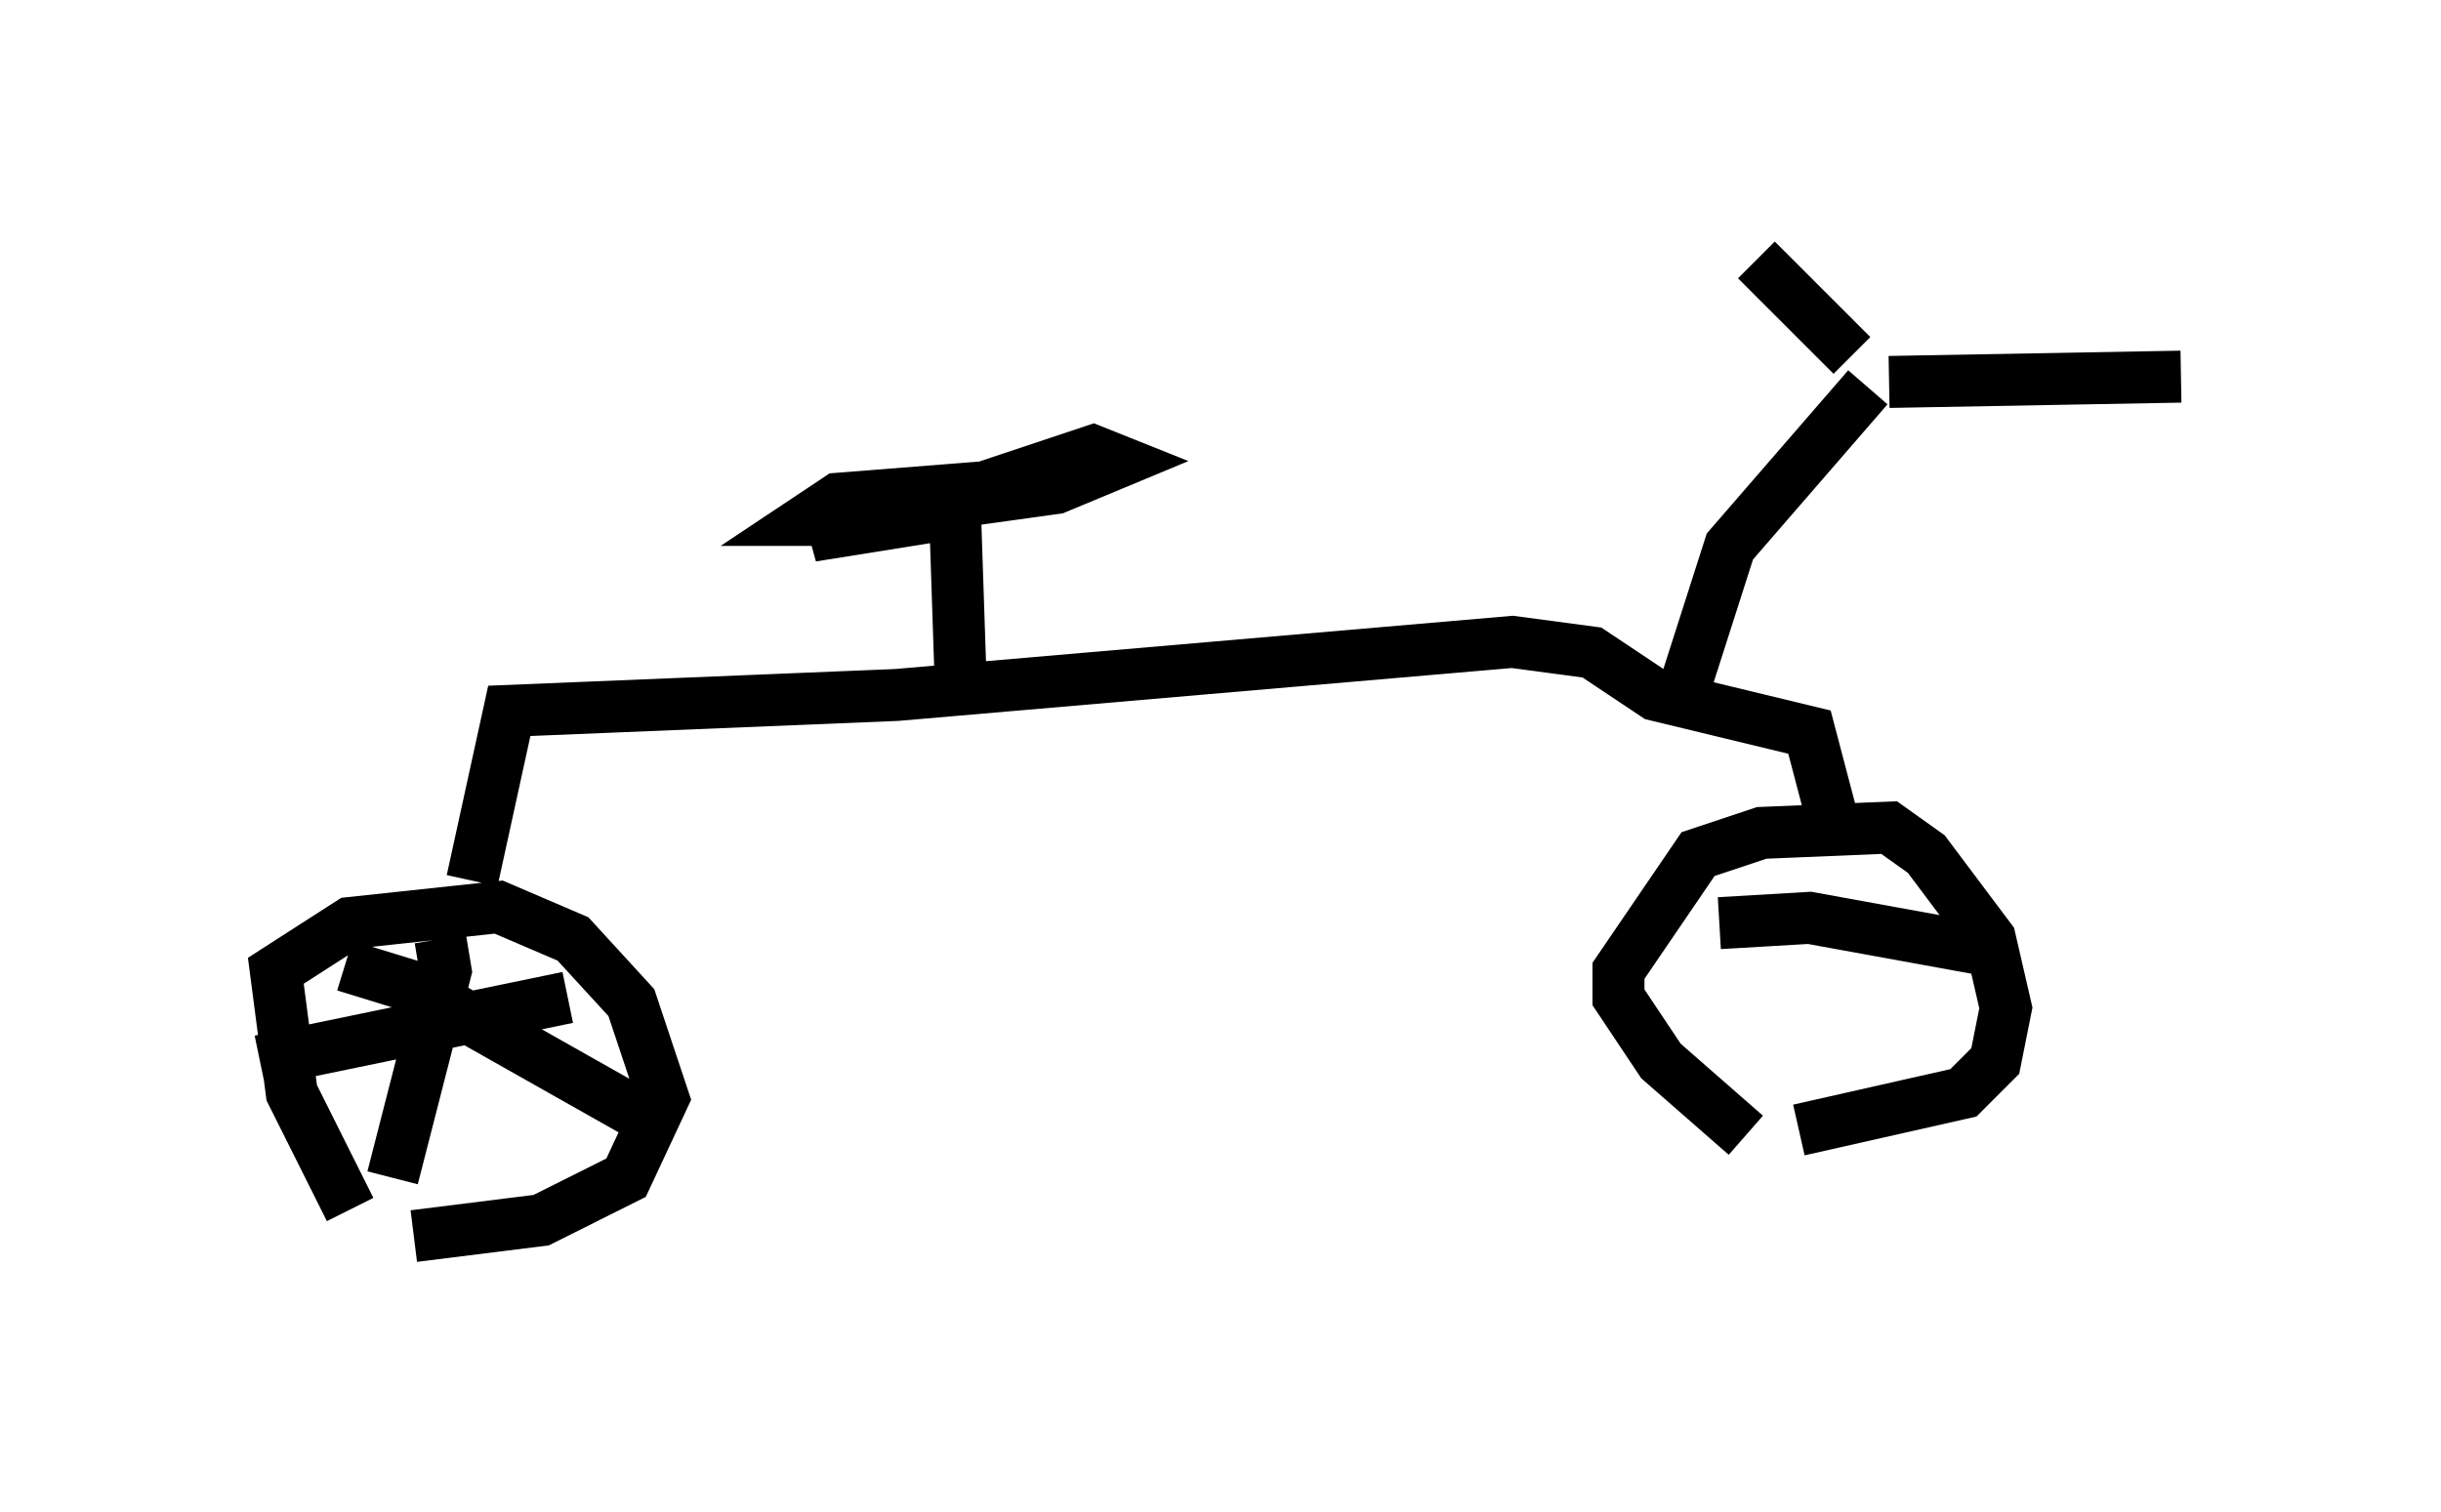 <?xml version="1.0" encoding="utf-8" ?>
<svg baseProfile="full" height="29.09" version="1.1" width="46.955" xmlns="http://www.w3.org/2000/svg" xmlns:ev="http://www.w3.org/2001/xml-events" xmlns:xlink="http://www.w3.org/1999/xlink"><defs /><rect fill="white" height="29.09" width="46.955" x="0" y="0" /><path d="M7.654, 24.09 m-0.919, -0.817 l-1.123, -2.246 -0.306, -2.348 l1.429, -0.919 2.858, -0.306 l1.429, 0.613 1.123, 1.225 l0.613, 1.838 -0.715, 1.531 l-1.633, 0.817 -2.45, 0.306 m25.623, -1.94 l-1.633, -1.429 -0.817, -1.225 l0.0, -0.51 1.531, -2.246 l1.225, -0.408 2.45, -0.102 l0.715, 0.51 1.225, 1.633 l0.306, 1.327 -0.204, 1.021 l-0.613, 0.613 -3.165, 0.715 m-25.521, -4.798 l0.715, -3.267 7.452, -0.306 l11.842, -1.021 1.531, 0.204 l1.225, 0.817 2.96, 0.715 l0.51, 1.94 m-2.858, -2.96 l0.817, -2.552 2.654, -3.063 m-0.306, -0.613 l-1.838, -1.838 m2.552, 2.348 l5.615, -0.102 m-23.479, 5.717 l-0.102, -3.063 m-0.204, 0.0 l-2.552, 0.408 1.021, -0.408 l3.675, -0.51 1.225, -0.51 l-0.51, -0.204 -3.981, 1.327 l-1.531, 0.0 0.613, -0.408 l3.879, -0.306 m-11.536, 8.779 l0.102, 0.613 -1.021, 3.981 m-0.919, -4.083 l1.327, 0.408 4.696, 2.654 m-1.735, -2.45 l-5.921, 1.225 m28.073, -2.654 l1.735, -0.102 3.369, 0.613 " fill="none" stroke="black" stroke-width="1" /></svg>